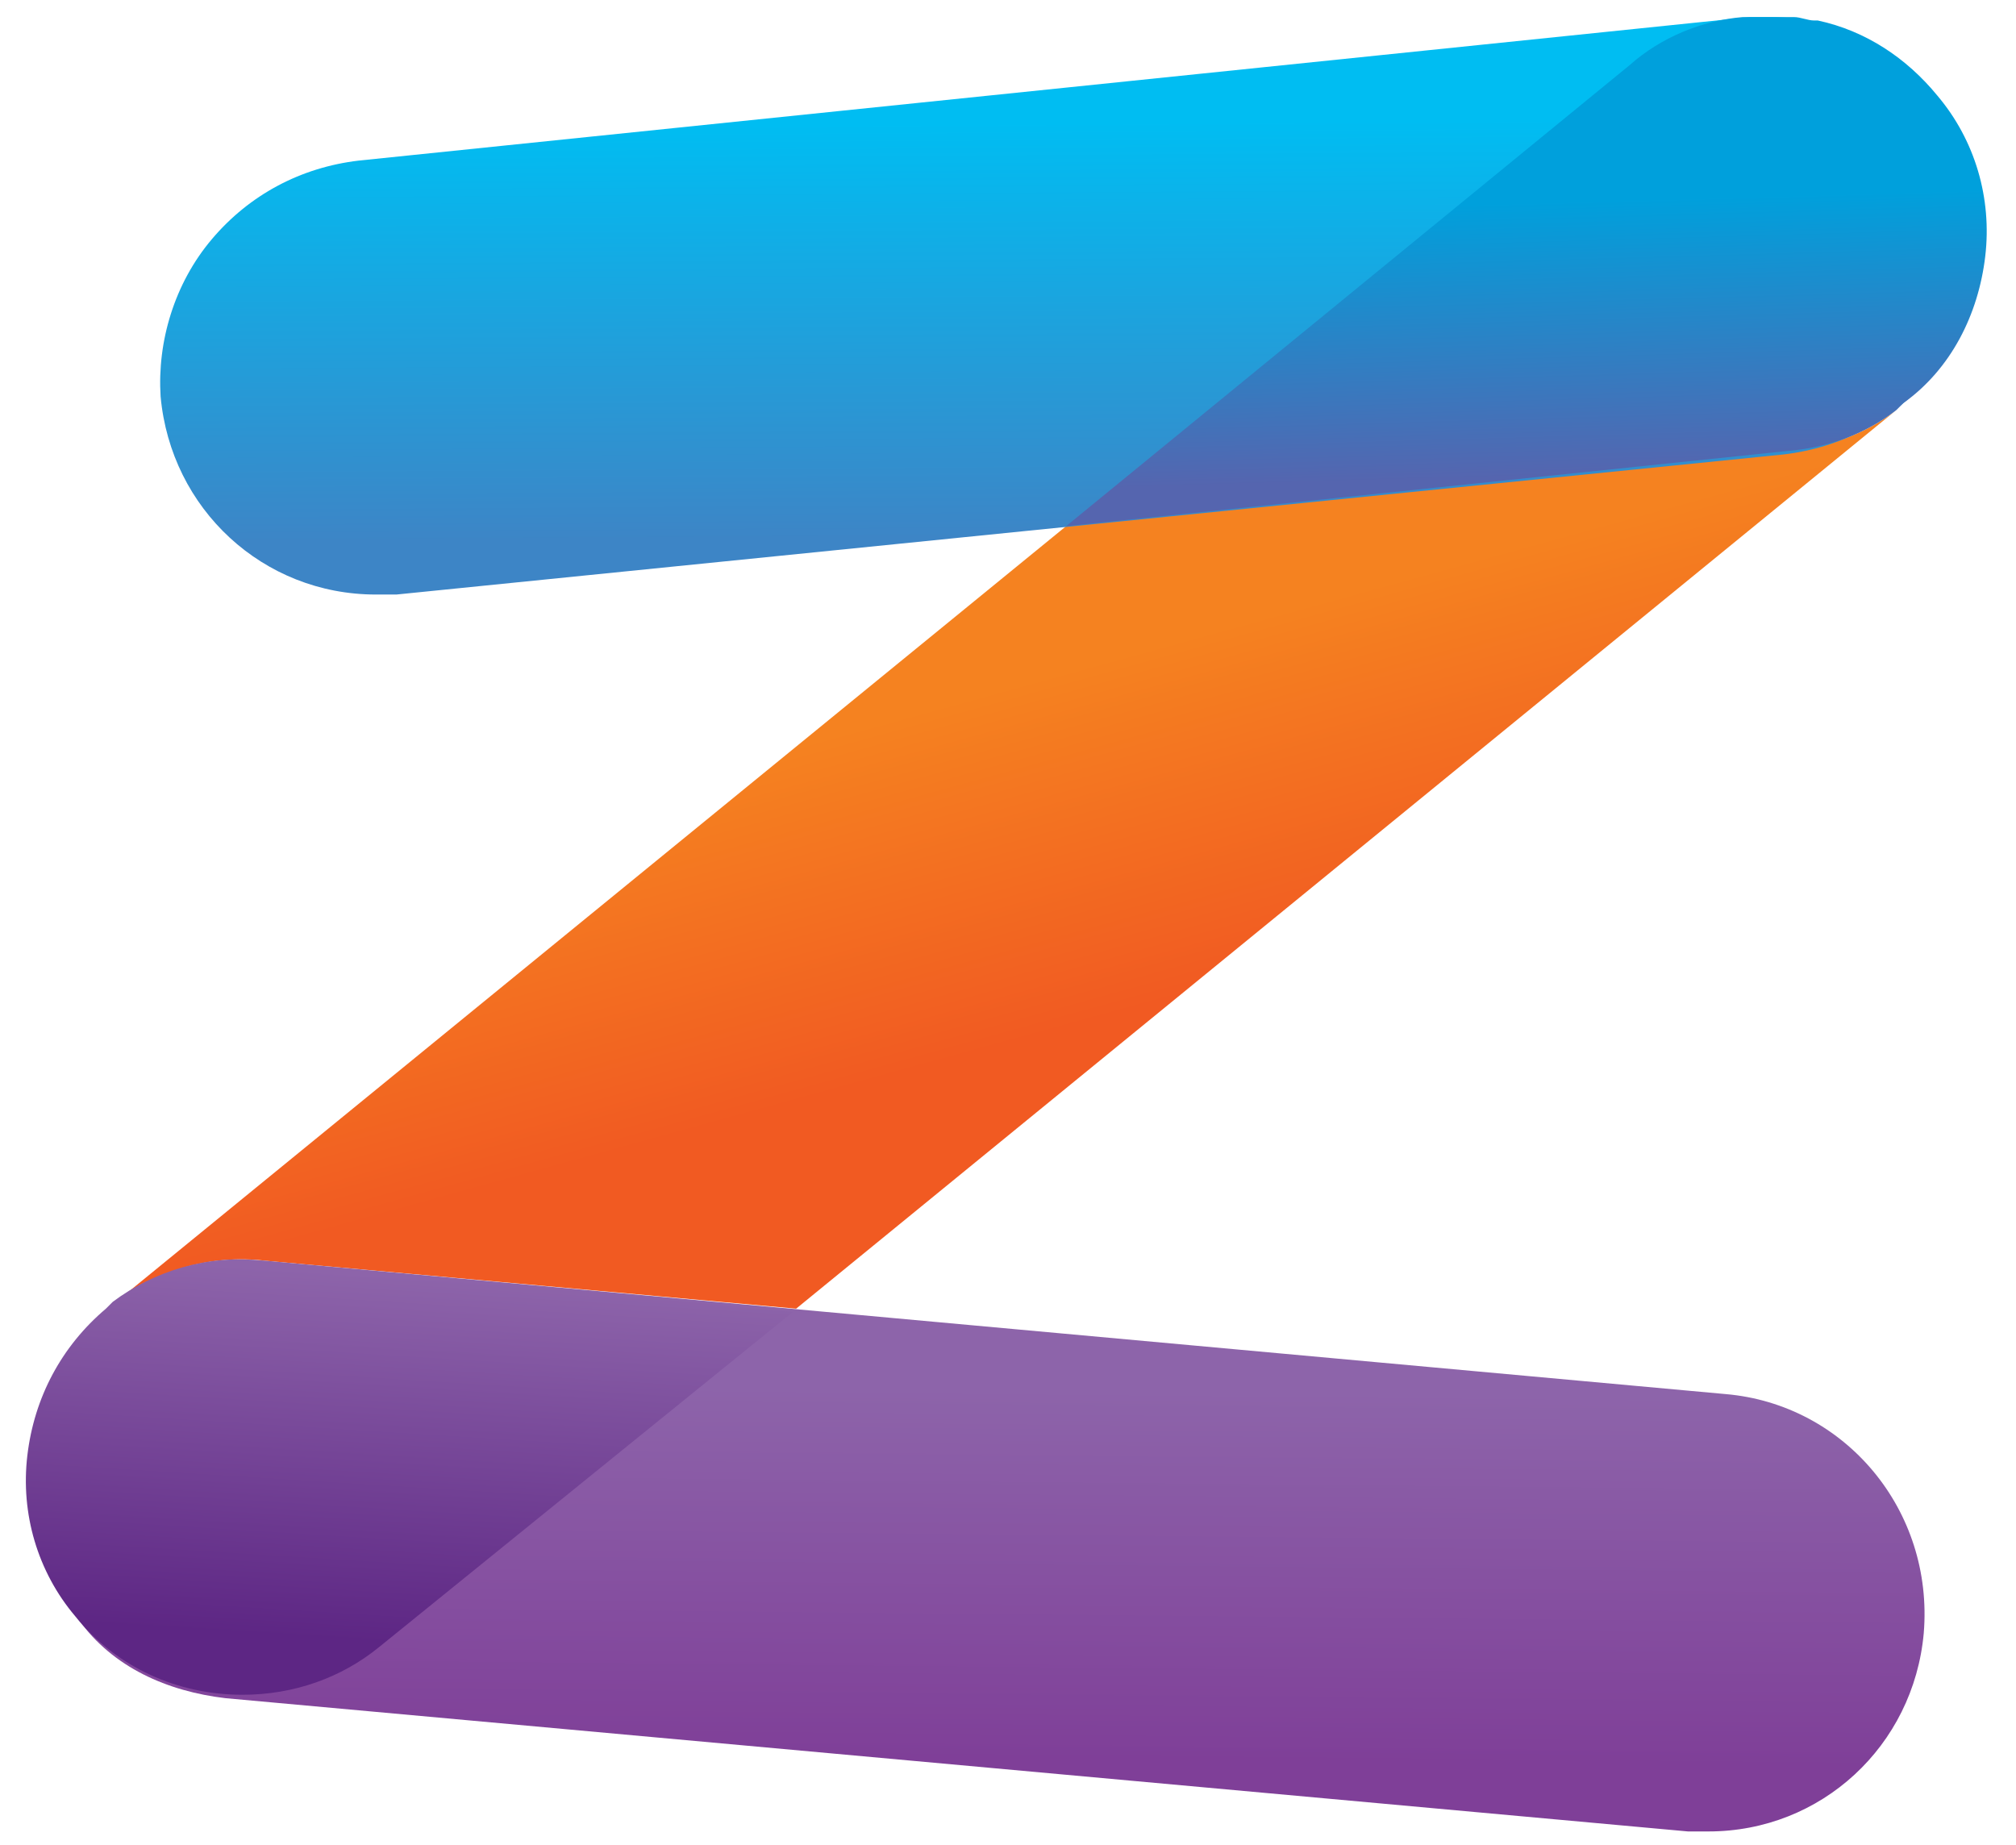 <?xml version="1.0" encoding="UTF-8" standalone="no"?>
<svg width="59px" height="54px" viewBox="0 0 59 54" version="1.1" xmlns="http://www.w3.org/2000/svg" xmlns:xlink="http://www.w3.org/1999/xlink" xmlns:sketch="http://www.bohemiancoding.com/sketch/ns">
    <!-- Generator: Sketch 3.4.2 (15855) - http://www.bohemiancoding.com/sketch -->
    <title>logo__z</title>
    <desc>Created with Sketch.</desc>
    <defs>
        <linearGradient x1="42.093%" y1="35.031%" x2="58.865%" y2="65.925%" id="linearGradient-1">
            <stop stop-color="#F58220" offset="0%"/>
            <stop stop-color="#F15A22" offset="100%"/>
        </linearGradient>
        <linearGradient x1="50.746%" y1="23.846%" x2="48.74%" y2="87.52%" id="linearGradient-2">
            <stop stop-color="#8D64AA" offset="0%"/>
            <stop stop-color="#7F3F98" offset="100%"/>
        </linearGradient>
        <linearGradient x1="49.302%" y1="17.928%" x2="50.79%" y2="90.336%" id="linearGradient-3">
            <stop stop-color="#00BDF2" offset="0%"/>
            <stop stop-color="#3D85C6" offset="100%"/>
        </linearGradient>
        <linearGradient x1="52.574%" y1="5.246%" x2="43.514%" y2="87.798%" id="linearGradient-4">
            <stop stop-color="#8D64AA" offset="0%"/>
            <stop stop-color="#5D2684" offset="100%"/>
        </linearGradient>
        <linearGradient x1="48.049%" y1="36.458%" x2="50.869%" y2="90.289%" id="linearGradient-5">
            <stop stop-color="#00A0DC" offset="0%"/>
            <stop stop-color="#5565AF" offset="100%"/>
        </linearGradient>
    </defs>
    <g id="Page-1" stroke="none" stroke-width="1" fill="none" fill-rule="evenodd" sketch:type="MSPage">
        <g id="logo__z" sketch:type="MSLayerGroup">
            <g id="Group" sketch:type="MSShapeGroup">
                <path d="M52.3,13.2 L31.2,15.4 L3.4,38.1 C4.6,37.2 6.1,36.7 7.8,36.9 L23.3,38.3 L55.5,12 C54.6,12.7 53.5,13.1 52.3,13.2 L52.3,13.2 Z" id="Shape" fill="url(#linearGradient-1)"/>
                <path d="M50.5,40.8 L7.8,36.9 C4.2,36.6 1.2,39.2 0.9,42.7 C0.7,44.4 1.3,46 2.3,47.4 C3.3,48.8 4.9,49.5 6.6,49.7 L49.4,53.6 L50,53.6 C53.3,53.6 56,51.1 56.3,47.8 C56.6,44.2 54,41.1 50.5,40.8 L50.5,40.8 Z" id="Shape" fill="url(#linearGradient-2)"/>
                <path d="M58.1,6.3 C57.8,3 55.1,0.5 51.8,0.5 L51.2,0.5 L10.5,4.7 C8.8,4.9 7.3,5.7 6.2,7 C5.1,8.3 4.6,10 4.7,11.6 C5,14.9 7.7,17.4 11,17.4 L11.6,17.4 L52.2,13.3 C53.9,13.1 55.4,12.3 56.5,11 C57.7,9.7 58.2,8 58.1,6.3 L58.1,6.3 Z" id="Shape" fill="url(#linearGradient-3)"/>
                <path d="M7.7,36.9 C6.1,36.7 4.5,37.2 3.3,38.1 L3.1,38.3 C1.8,39.4 1,40.9 0.8,42.6 C0.6,44.3 1.1,46 2.2,47.3 C3.4,48.8 5.2,49.6 7.1,49.6 C8.6,49.6 10,49.1 11.1,48.2 L23.2,38.4 L7.7,36.9 L7.7,36.9 Z" id="Shape" fill="url(#linearGradient-4)"/>
                <path d="M58.1,7.5 C58.3,5.8 57.8,4.1 56.7,2.8 C55.8,1.7 54.6,0.9 53.2,0.6 C53.2,0.6 53.2,0.6 53.1,0.6 C52.9,0.6 52.7,0.5 52.5,0.5 L52.3,0.5 L51.9,0.5 L51.7,0.5 L51.5,0.5 L51.3,0.5 L51.1,0.5 L51,0.5 C49.8,0.6 48.6,1.1 47.7,1.9 L31.2,15.4 L52.3,13.2 C53.5,13.1 54.6,12.7 55.5,12 L55.7,11.8 C57.1,10.8 57.9,9.2 58.1,7.5 L58.1,7.5 Z" id="Shape" fill="url(#linearGradient-5)"/>
            </g>
        </g>
    </g>
</svg>